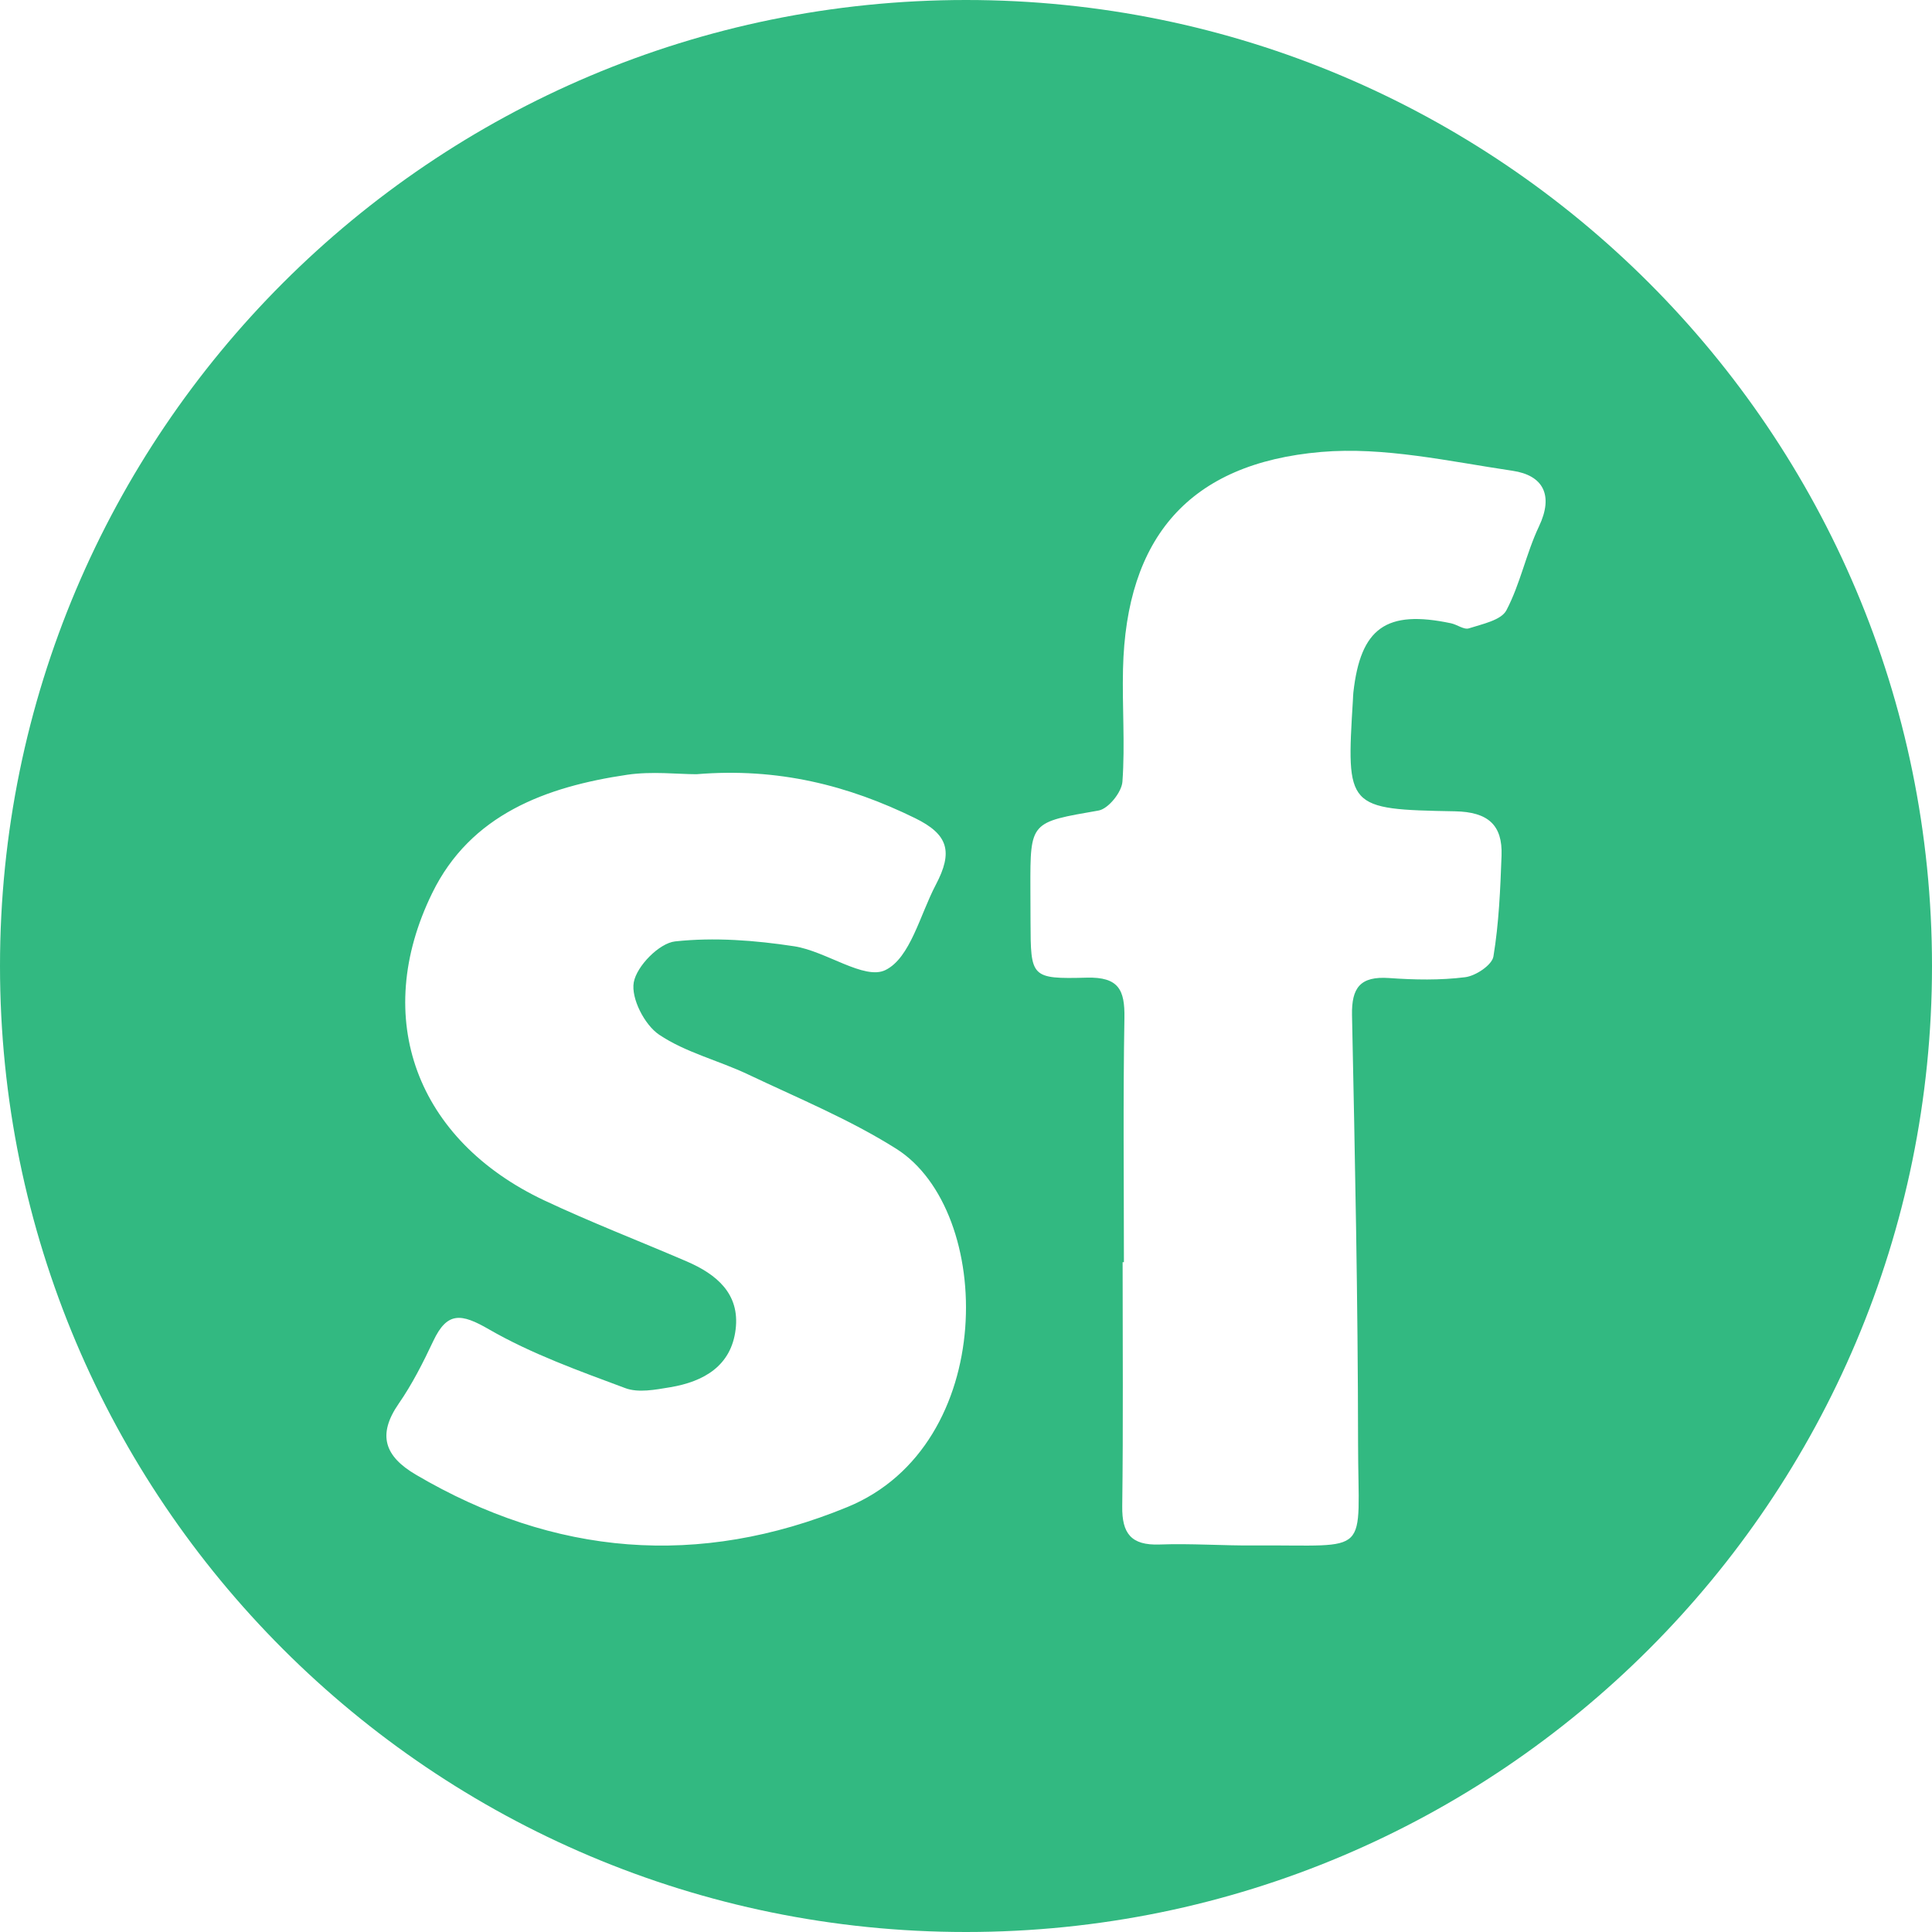 <?xml version="1.0" encoding="UTF-8"?>
<svg width="30px" height="30px" viewBox="0 0 30 30" version="1.1" xmlns="http://www.w3.org/2000/svg" xmlns:xlink="http://www.w3.org/1999/xlink">
    <!-- Generator: sketchtool 42 (36781) - http://www.bohemiancoding.com/sketch -->
    <title>64733F9C-91E2-487F-BE36-58589D557017</title>
    <desc>Created with sketchtool.</desc>
    <defs></defs>
    <g id="Page-1" stroke="none" stroke-width="1" fill="none" fill-rule="evenodd">
        <g id="ICON" transform="translate(-244, -489)" fill="#32B981">
            <path d="M259,519 C250.716,519 244,512.284 244,504 C244,495.716 250.716,489 259,489 C267.284,489 274,495.716 274,504 C274,512.284 267.284,519 259,519 Z M261.452,508.599 L261.432,508.599 C261.432,509.863 261.442,511.128 261.426,512.392 C261.421,512.809 261.562,512.999 262.005,512.983 C262.497,512.965 262.991,513.002 263.484,512.998 C265.32,512.984 265.089,513.202 265.088,511.409 C265.086,509.193 265.04,506.977 264.994,504.762 C264.986,504.334 265.124,504.156 265.57,504.187 C265.962,504.215 266.363,504.223 266.751,504.174 C266.915,504.154 267.169,503.984 267.19,503.851 C267.275,503.336 267.297,502.809 267.316,502.285 C267.333,501.81 267.106,501.608 266.595,501.598 C264.905,501.567 264.905,501.55 265.008,499.869 C265.01,499.83 265.011,499.791 265.015,499.752 C265.127,498.75 265.525,498.466 266.53,498.678 C266.626,498.698 266.733,498.782 266.809,498.757 C267.017,498.69 267.31,498.631 267.391,498.477 C267.607,498.067 267.698,497.594 267.897,497.174 C268.128,496.688 267.962,496.38 267.486,496.31 C266.5,496.164 265.49,495.934 264.514,496.018 C262.461,496.195 261.486,497.351 261.438,499.389 C261.424,499.972 261.471,500.558 261.429,501.138 C261.418,501.301 261.21,501.56 261.058,501.586 C260,501.77 259.997,501.754 260,502.792 C260.001,502.967 260.001,503.142 260.002,503.317 C260.005,504.176 260.006,504.204 260.875,504.181 C261.372,504.168 261.467,504.372 261.46,504.805 C261.438,506.069 261.452,507.334 261.452,508.599 Z M254.815,501.022 C254.525,501.022 254.126,500.974 253.742,501.03 C252.478,501.216 251.307,501.647 250.711,502.868 C249.758,504.817 250.471,506.706 252.452,507.64 C253.177,507.981 253.926,508.27 254.663,508.587 C255.127,508.787 255.49,509.089 255.423,509.641 C255.355,510.211 254.927,510.454 254.407,510.541 C254.178,510.579 253.913,510.631 253.71,510.555 C252.989,510.286 252.253,510.023 251.591,509.641 C251.163,509.394 250.945,509.363 250.728,509.823 C250.57,510.158 250.401,510.493 250.191,510.796 C249.854,511.283 249.975,511.615 250.458,511.899 C252.61,513.164 254.852,513.349 257.159,512.401 C259.497,511.441 259.445,507.802 257.917,506.838 C257.196,506.383 256.394,506.053 255.619,505.685 C255.161,505.467 254.647,505.344 254.234,505.066 C254.008,504.913 253.797,504.502 253.841,504.254 C253.886,504.002 254.236,503.645 254.483,503.618 C255.091,503.552 255.725,503.601 256.334,503.694 C256.827,503.77 257.422,504.224 257.749,504.063 C258.135,503.874 258.286,503.204 258.531,502.739 C258.803,502.223 258.724,501.956 258.209,501.704 C257.172,501.196 256.083,500.917 254.815,501.022 Z" id="footer_sf_h"></path>
        </g>
    </g>
</svg>